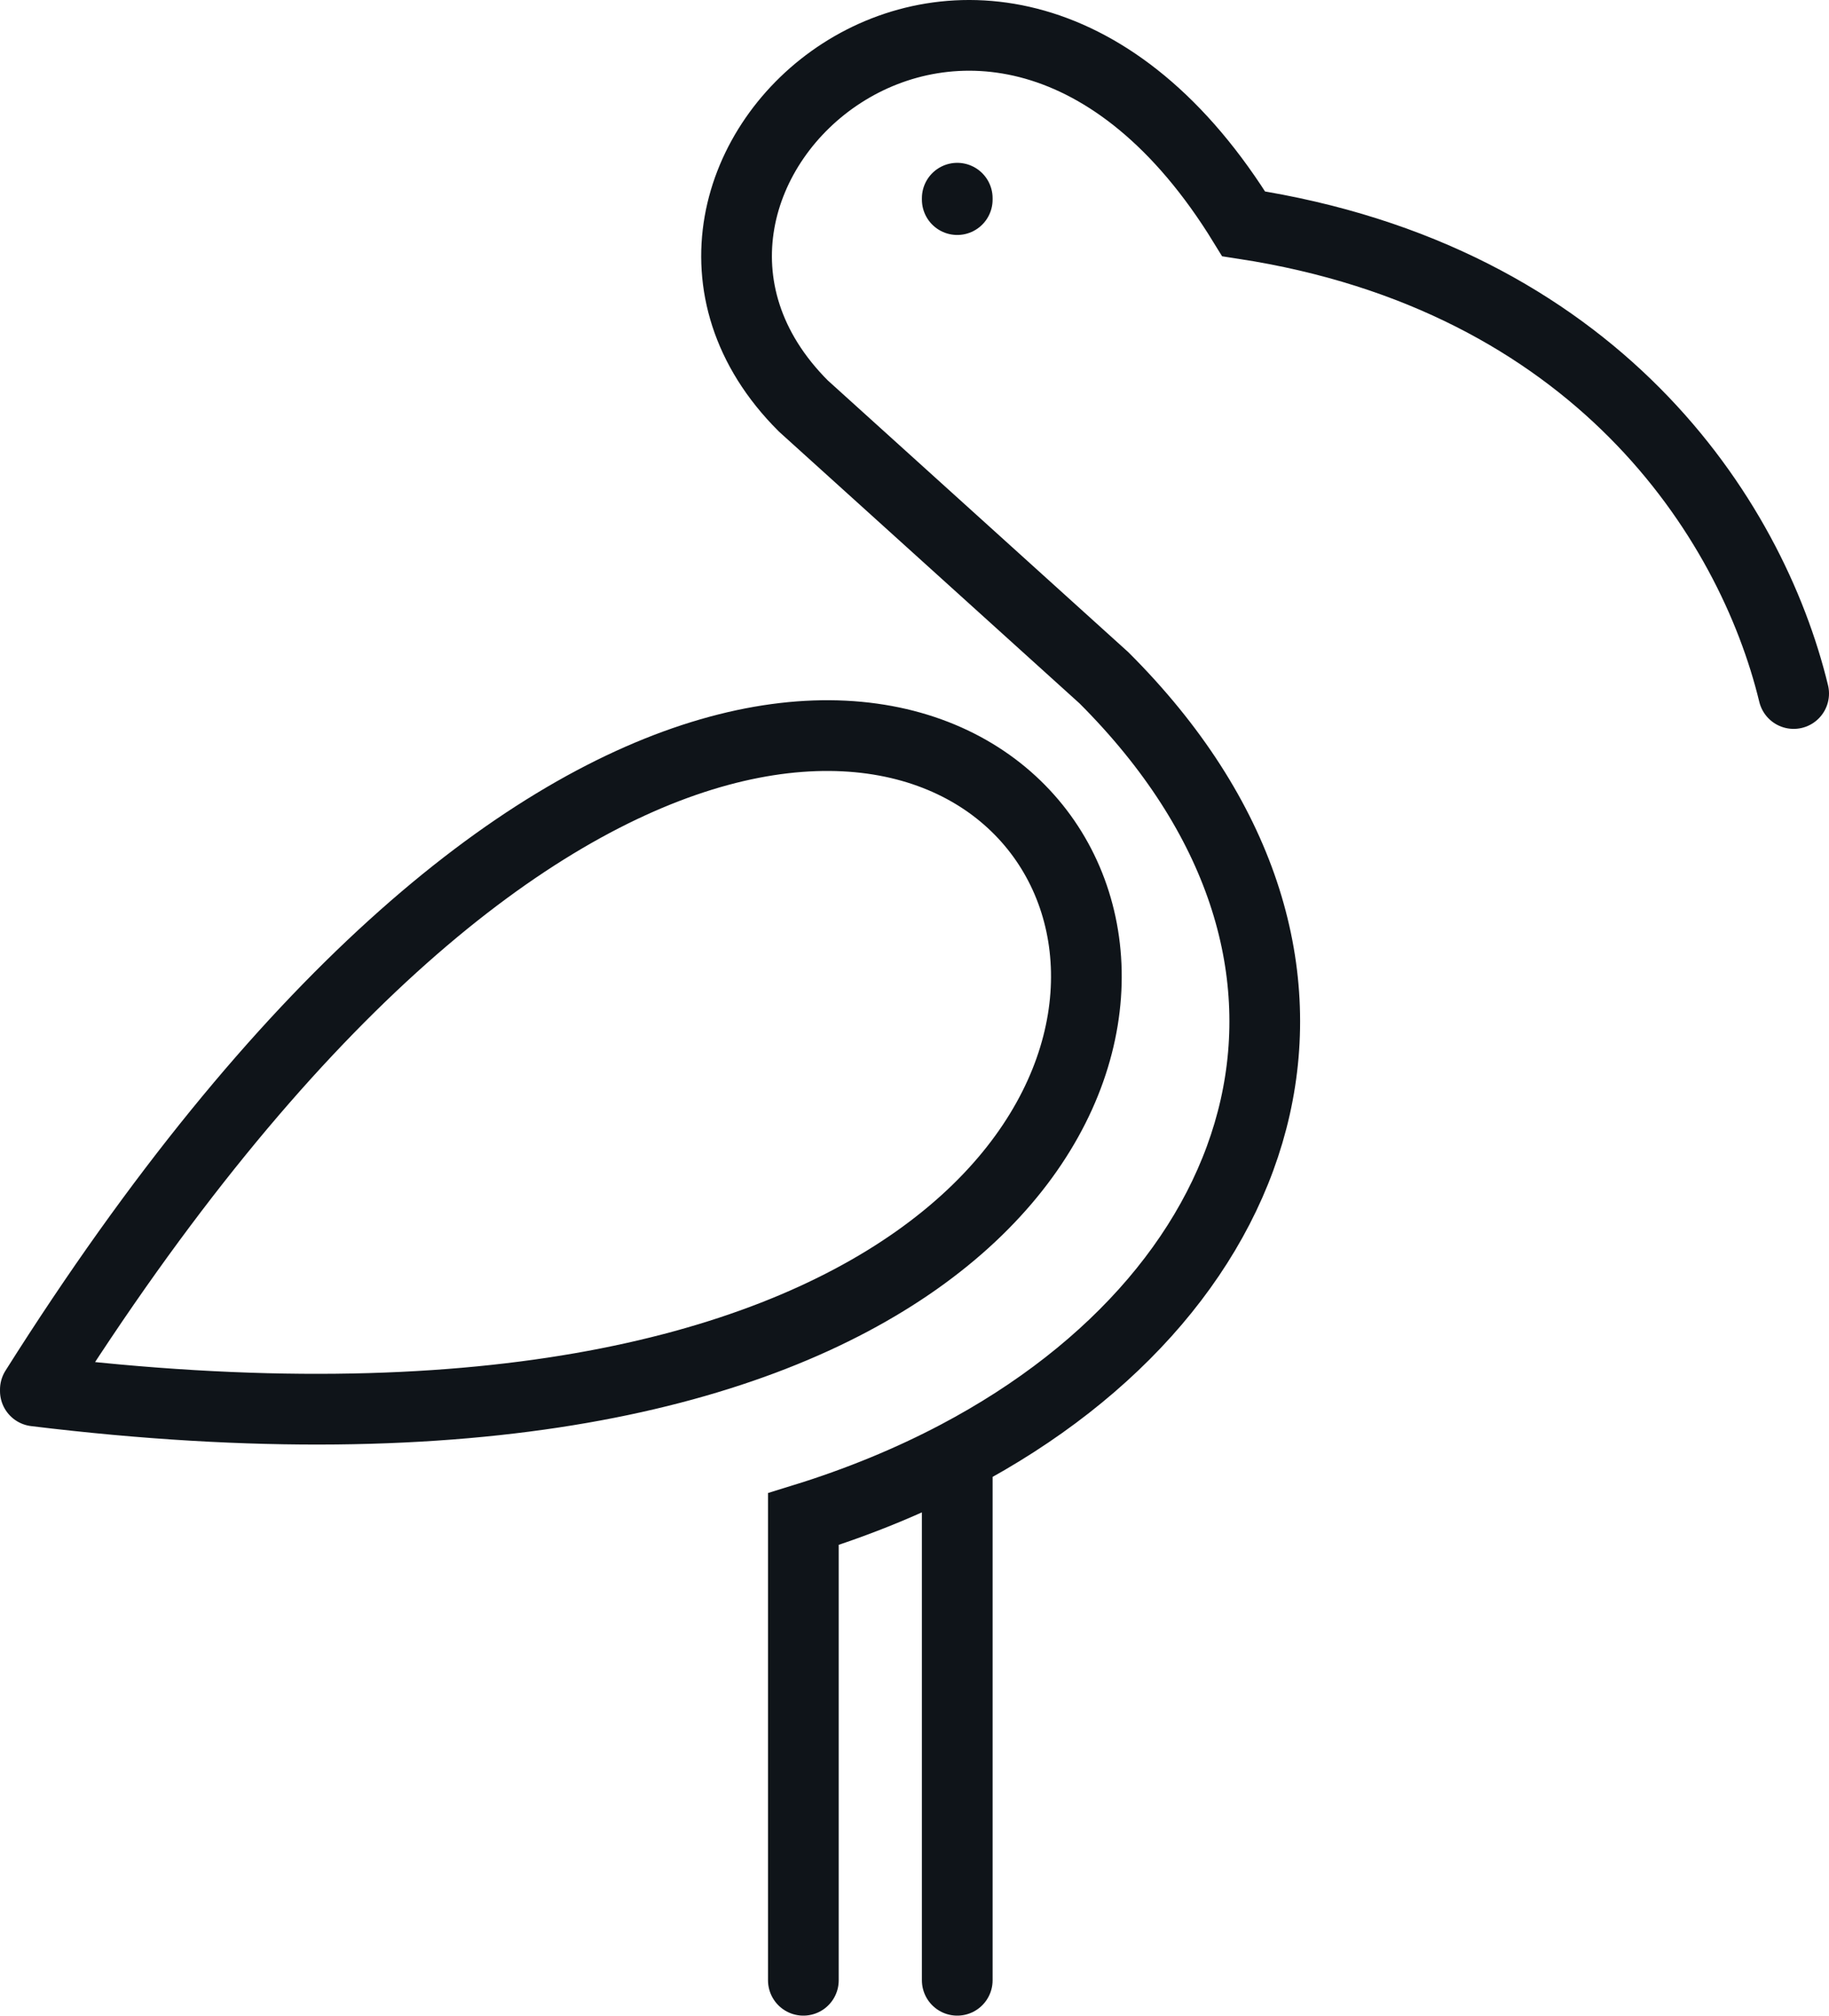 <svg width="776" height="855" viewBox="0 0 776 855" fill="none" xmlns="http://www.w3.org/2000/svg">
<path d="M761 294.183C742.864 219.315 676.969 117.88 527.648 94.936C419.436 -81.367 243.515 75.012 340.846 172.22C390.66 217.256 418.589 242.506 468.404 287.542C586.079 405.069 542.539 545.598 406.136 617.574M340.846 840V644.376C364.438 637.084 386.272 628.056 406.136 617.574M406.136 617.574V840M15 589.431C436.363 -78.348 761 681.206 15 590.035M406.136 84.068V84.672" stroke="#0F1419" stroke-width="30" stroke-linecap="round"/>
</svg>
